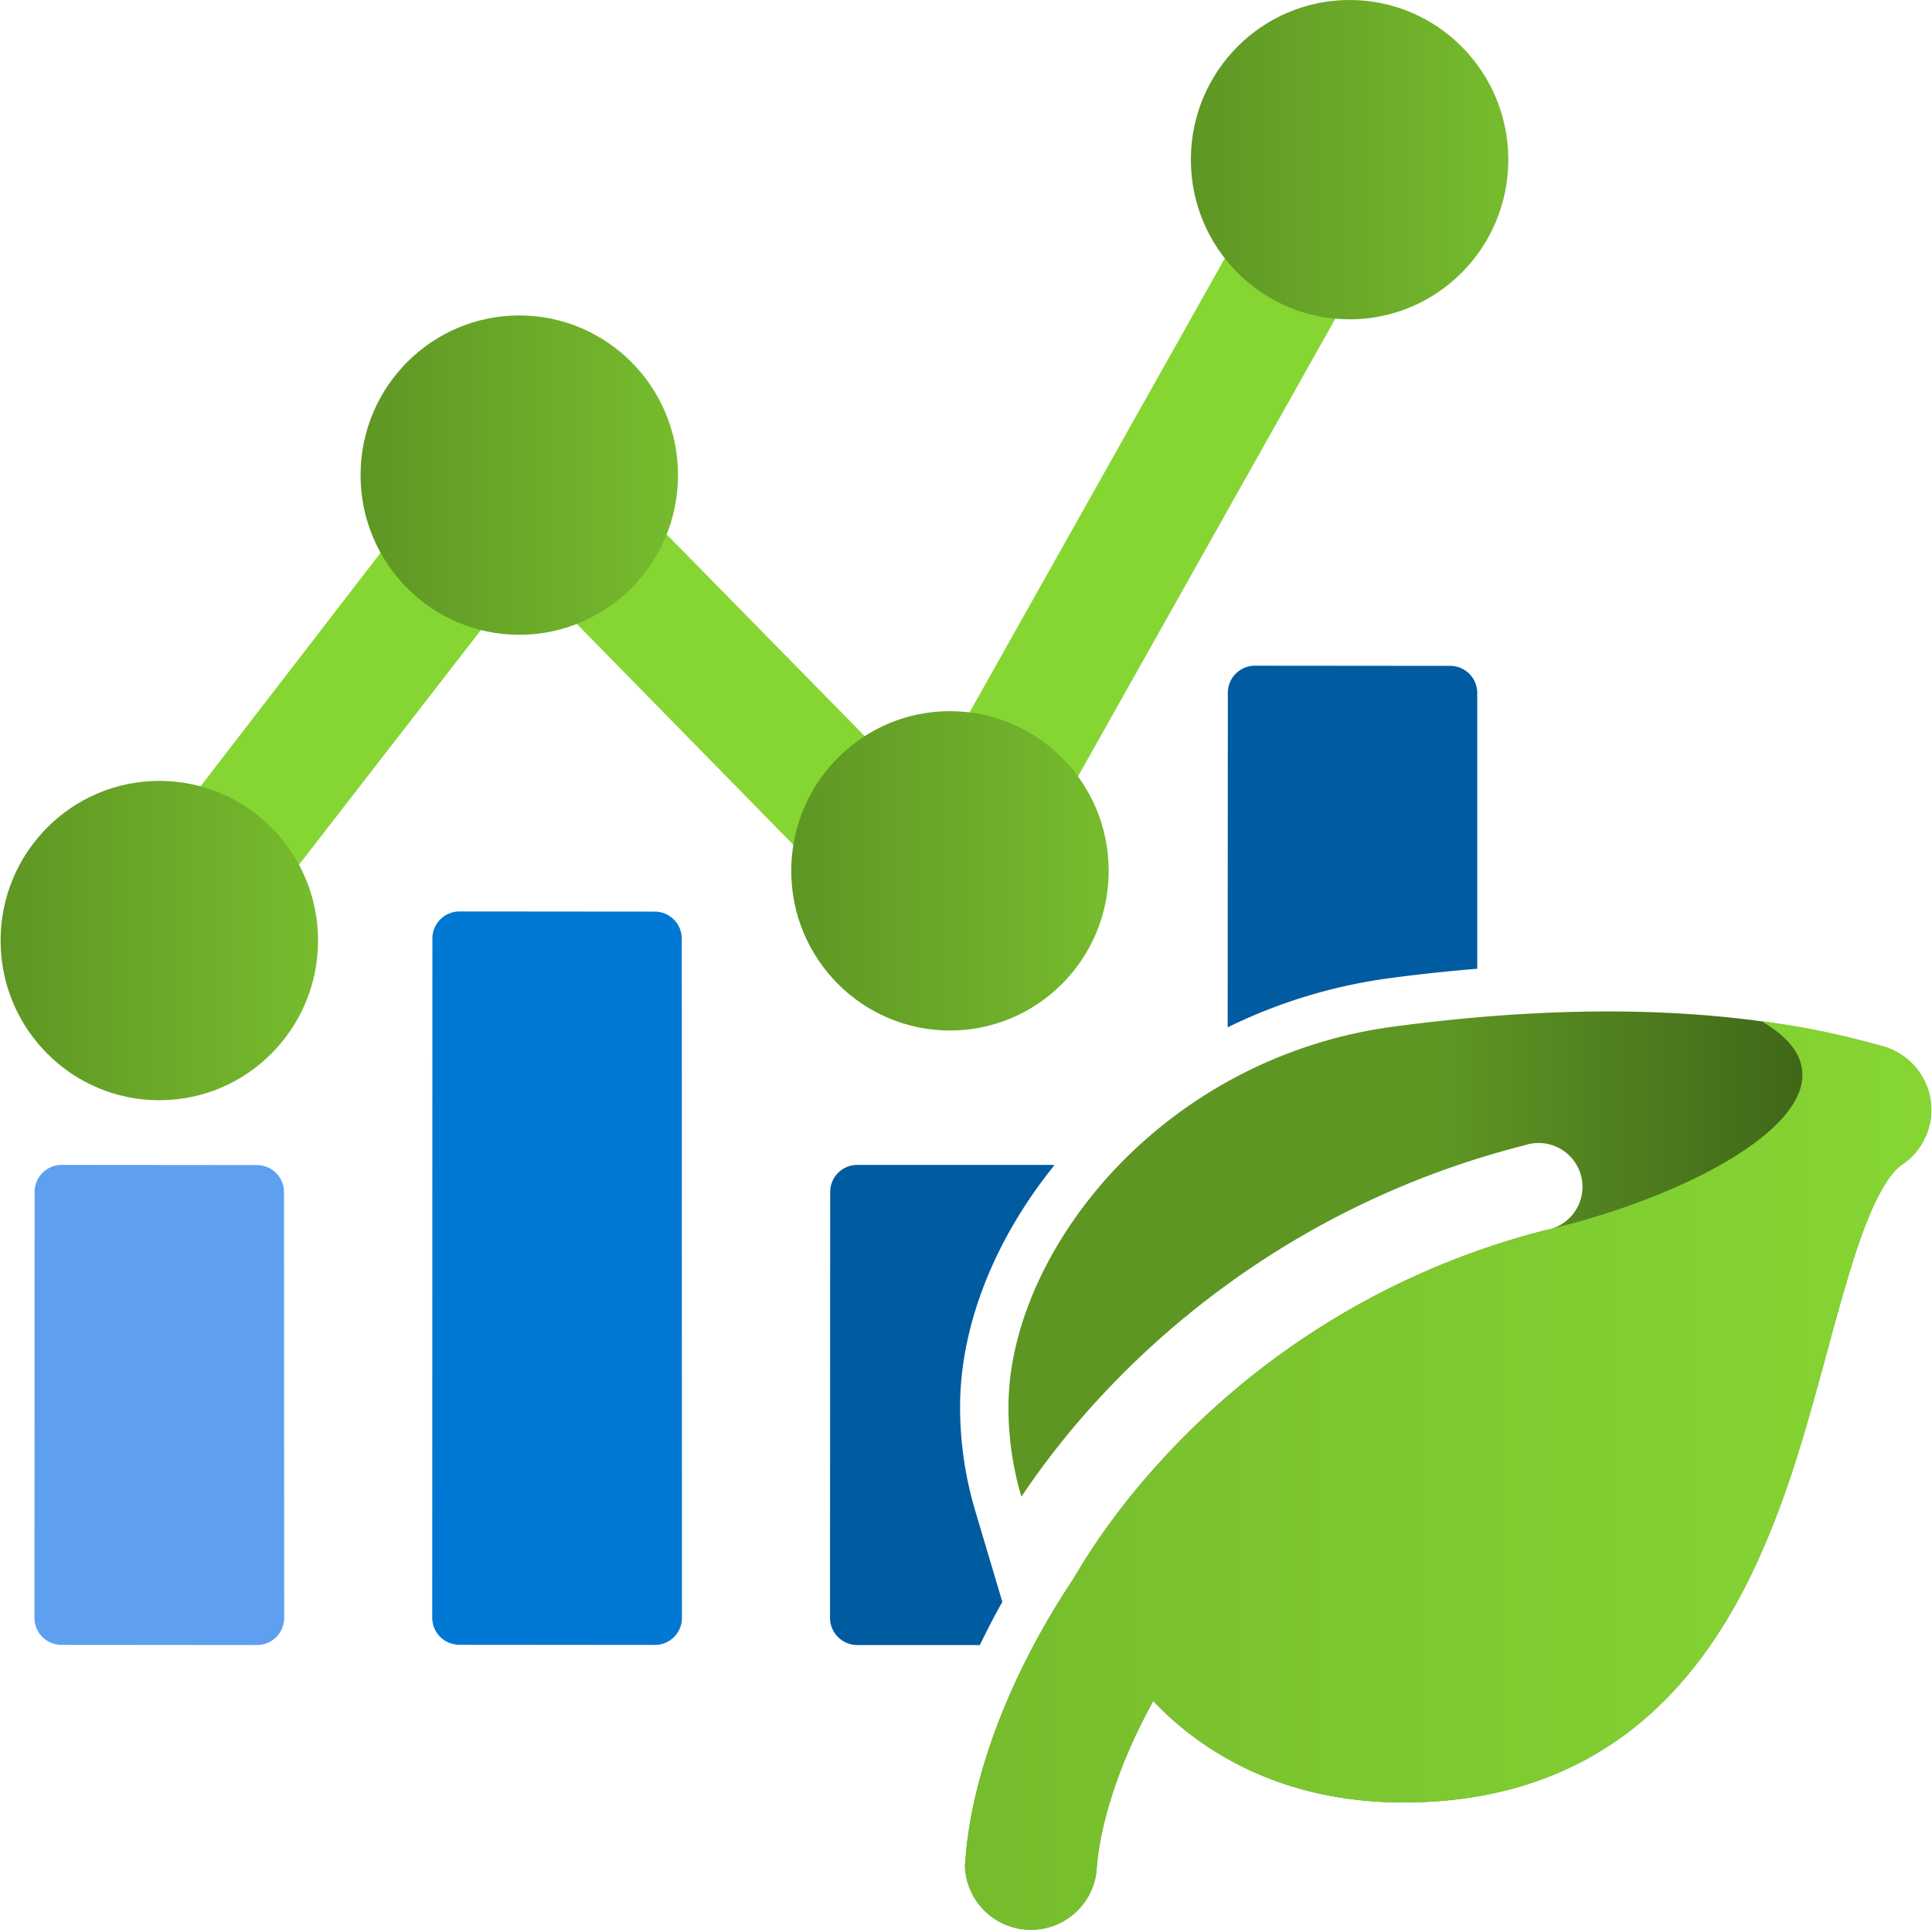 <?xml version="1.0" encoding="UTF-8" standalone="no"?>
<!-- Generated by Microsoft Visio, SVG Export Carbon Reductions.svg Page-1 -->

<svg
   xmlns:dc="http://purl.org/dc/elements/1.1/"
   xmlns:cc="http://creativecommons.org/ns#"
   xmlns:rdf="http://www.w3.org/1999/02/22-rdf-syntax-ns#"
   xmlns:svg="http://www.w3.org/2000/svg"
   xmlns="http://www.w3.org/2000/svg"
   xmlns:xlink="http://www.w3.org/1999/xlink"
   xmlns:sodipodi="http://sodipodi.sourceforge.net/DTD/sodipodi-0.dtd"
   xmlns:inkscape="http://www.inkscape.org/namespaces/inkscape"
   width="0.788in"
   height="0.787in"
   viewBox="0 0 56.712 56.675"
   xml:space="preserve"
   class="st8"
   version="1.1"
   id="svg80"
   sodipodi:docname="Carbon Reductions.svg"
   style="font-size:12px;overflow:visible;color-interpolation-filters:sRGB;fill:none;fill-rule:evenodd;stroke-linecap:square;stroke-miterlimit:3"
   inkscape:version="0.92.5 (2060ec1f9f, 2020-04-08)"><sodipodi:namedview
   pagecolor="#ffffff"
   bordercolor="#666666"
   borderopacity="1"
   objecttolerance="10"
   gridtolerance="10"
   guidetolerance="10"
   inkscape:pageopacity="0"
   inkscape:pageshadow="2"
   inkscape:window-width="640"
   inkscape:window-height="480"
   id="namedview82"
   showgrid="false"
   inkscape:zoom="1.4193119"
   inkscape:cx="37.810461"
   inkscape:cy="37.760942"
   inkscape:window-x="0"
   inkscape:window-y="0"
   inkscape:window-maximized="0"
   inkscape:current-layer="svg80" />
	<style
   type="text/css"
   id="style2">
	<![CDATA[
		.st1 {fill:#86d633;stroke:none;stroke-linecap:butt;stroke-width:34}
		.st2 {fill:url(#grad0-8);stroke:none;stroke-linecap:butt;stroke-width:34}
		.st3 {fill:#0078d4;stroke:none;stroke-linecap:butt;stroke-width:34}
		.st4 {fill:#5ea0ef;stroke:none;stroke-linecap:butt;stroke-width:34}
		.st5 {fill:#005ba1;stroke:none;stroke-linecap:butt;stroke-width:34}
		.st6 {fill:url(#grad0-27);stroke:none;stroke-linecap:butt;stroke-width:34}
		.st7 {fill:url(#grad0-31);stroke:none;stroke-linecap:butt;stroke-width:34}
		.st8 {fill:none;fill-rule:evenodd;font-size:12px;overflow:visible;stroke-linecap:square;stroke-miterlimit:3}
	]]>
	</style>

	<defs
   id="Patterns_And_Gradients">
		<linearGradient
   id="grad0-8"
   x1="0"
   y1="0"
   x2="1"
   y2="0"
   gradientTransform="rotate(-90,0.5,0.5)">
			<stop
   offset="0"
   stop-color="#5e9624"
   stop-opacity="1"
   id="stop4" />
			<stop
   offset="1"
   stop-color="#76bc2d"
   stop-opacity="1"
   id="stop6" />
		</linearGradient>
		<linearGradient
   id="grad0-27"
   x1="0"
   y1="100.236"
   x2="27.666"
   y2="100.236"
   gradientTransform="scale(1.026,0.975)"
   gradientUnits="userSpaceOnUse">
			<stop
   offset="0.495"
   stop-color="#5e9624"
   stop-opacity="1"
   id="stop9" />
			<stop
   offset="1"
   stop-color="#365615"
   stop-opacity="1"
   id="stop11" />
		</linearGradient>
		<linearGradient
   id="grad0-31"
   x1="0"
   y1="101.087"
   x2="27.519"
   y2="101.087"
   gradientTransform="scale(1.031,0.97)"
   gradientUnits="userSpaceOnUse">
			<stop
   offset="0"
   stop-color="#76bc2d"
   stop-opacity="1"
   id="stop14" />
			<stop
   offset="1"
   stop-color="#86d633"
   stop-opacity="1"
   id="stop16" />
		</linearGradient>
	<linearGradient
   inkscape:collect="always"
   xlink:href="#grad0-8"
   id="linearGradient4594"
   gradientTransform="scale(0.997,1.003)"
   x1="0"
   y1="114.995"
   x2="9.35"
   y2="114.995"
   gradientUnits="userSpaceOnUse" /><linearGradient
   inkscape:collect="always"
   xlink:href="#grad0-8"
   id="linearGradient4596"
   gradientTransform="scale(0.997,1.003)"
   x1="0"
   y1="114.995"
   x2="9.35"
   y2="114.995"
   gradientUnits="userSpaceOnUse" /><linearGradient
   inkscape:collect="always"
   xlink:href="#grad0-8"
   id="linearGradient4598"
   gradientTransform="scale(0.997,1.003)"
   x1="0"
   y1="114.995"
   x2="9.35"
   y2="114.995"
   gradientUnits="userSpaceOnUse" /><linearGradient
   inkscape:collect="always"
   xlink:href="#grad0-8"
   id="linearGradient4600"
   gradientTransform="scale(0.997,1.003)"
   x1="0"
   y1="114.995"
   x2="9.35"
   y2="114.995"
   gradientUnits="userSpaceOnUse" /></defs>
	<g
   id="g78"
   transform="translate(-34,-34)">
		<title
   id="title20">Page-1</title>
		<g
   id="group14846-1"
   transform="translate(34,-34.016)">
			<title
   id="title22">Carbon Reductions.14846</title>
			<g
   id="group14847-2">
				<title
   id="title24">Sheet.14847</title>
				<g
   id="shape14848-3"
   transform="translate(2.73,-27.196)">
					<title
   id="title26">Sheet.14848</title>
					<path
   d="m 35.7,98.4 -11.34,20.17 -12,-12.22 -12.36,16.03 2.9,2.27 9.8,-12.64 12.45,12.7 13.76,-24.47 z"
   class="st1"
   id="path28"
   inkscape:connector-curvature="0"
   style="fill:#86d633;stroke:none;stroke-width:34;stroke-linecap:butt" />
				</g>
				<g
   id="shape14849-5"
   transform="translate(10.573,-38.051)">
					<title
   id="title31">Sheet.14849</title>
					<ellipse
   cx="4.662"
   cy="120.02"
   rx="4.662"
   ry="4.689"
   class="st2"
   id="ellipse33"
   style="fill:url(#linearGradient4594);stroke:none;stroke-width:34;stroke-linecap:butt" />
				</g>
				<g
   id="shape14850-9"
   transform="translate(23.223,-26.43)">
					<title
   id="title36">Sheet.14850</title>
					<ellipse
   cx="4.662"
   cy="120.02"
   rx="4.662"
   ry="4.689"
   class="st2"
   id="ellipse38"
   style="fill:url(#linearGradient4596);stroke:none;stroke-width:34;stroke-linecap:butt" />
				</g>
				<g
   id="shape14851-12"
   transform="translate(34.961,-47.315)">
					<title
   id="title41">Sheet.14851</title>
					<ellipse
   cx="4.662"
   cy="120.02"
   rx="4.662"
   ry="4.689"
   class="st2"
   id="ellipse43"
   style="fill:url(#linearGradient4598);stroke:none;stroke-width:34;stroke-linecap:butt" />
				</g>
				<g
   id="shape14852-15"
   transform="translate(0,-24.382)">
					<title
   id="title46">Sheet.14852</title>
					<ellipse
   cx="4.662"
   cy="120.02"
   rx="4.662"
   ry="4.689"
   class="st2"
   id="ellipse48"
   style="fill:url(#linearGradient4600);stroke:none;stroke-width:34;stroke-linecap:butt" />
				</g>
				<g
   id="shape14853-18"
   transform="translate(12.678,-8.387)">
					<title
   id="title51">Sheet.14853</title>
					<path
   d="m 0,123.91 a 0.795,0.795 -180 0 0 0.795,0.795 L 6.54,124.71 a 0.795,0.795 -180 0 0 0.795,-0.795 L 7.33,103.97 A 0.795,0.795 -180 0 0 6.535,103.175 L 0.8,103.17 a 0.795,0.795 -180 0 0 -0.795,0.795 z"
   class="st3"
   id="path53"
   inkscape:connector-curvature="0"
   style="fill:#0078d4;stroke:none;stroke-width:34;stroke-linecap:butt" />
				</g>
				<g
   id="shape14854-20"
   transform="translate(0.994,-8.384)">
					<title
   id="title56">Sheet.14854</title>
					<path
   d="m 0,123.91 a 0.795,0.795 -180 0 0 0.795,0.795 L 6.54,124.71 a 0.795,0.795 -180 0 0 0.795,-0.795 L 7.33,111.41 A 0.795,0.795 -180 0 0 6.535,110.615 L 0.8,110.61 a 0.795,0.795 -180 0 0 -0.795,0.795 z"
   class="st4"
   id="path58"
   inkscape:connector-curvature="0"
   style="fill:#5ea0ef;stroke:none;stroke-width:34;stroke-linecap:butt" />
				</g>
				<g
   id="shape14855-22"
   transform="translate(24.362,-8.384)">
					<title
   id="title61">Sheet.14855</title>
					<path
   d="m 5.06,123.44 -0.8,-2.69 a 10.668,10.665 0 0 1 -0.44,-3.03 c 0,-2.37 1,-4.91 2.77,-7.1 L 6.54,110.61 H 0.8 a 0.795,0.795 -180 0 0 -0.795,0.795 L 0,123.91 c 0,0.44 0.36,0.8 0.8,0.8 h 3.6 c 0.21,-0.42 0.42,-0.85 0.66,-1.26 z m 11.35,-18.31 c 0.88,-0.12 1.75,-0.21 2.6,-0.28 v -8.1 A 0.795,0.795 -180 0 0 18.215,95.955 L 12.48,95.95 a 0.795,0.795 -180 0 0 -0.795,0.795 L 11.68,106.57 a 15.411,15.408 0 0 1 4.73,-1.44 z"
   class="st5"
   id="path63"
   inkscape:connector-curvature="0"
   style="fill:#005ba1;stroke:none;stroke-width:34;stroke-linecap:butt" />
				</g>
				<g
   id="shape14856-24"
   transform="translate(28.323)">
					<title
   id="title66">Sheet.14856</title>
					<path
   d="m 0.01,122.76 c 0.15,-2.49 1.27,-5.52 3.18,-8.38 0.61,-1.05 1.37,-2.11 2.28,-3.14 a 22.939,22.933 0 0 1 11.6,-7.1 1.289,1.288 -180 1 0 -0.63,-2.49 25.533,25.527 -180 0 0 -12.91,7.89 23.718,23.713 -180 0 0 -1.87,2.43 9.216,9.214 0 0 1 -0.38,-2.63 c 0,-2.36 1.2,-4.93 3.11,-6.97 a 13.739,13.735 0 0 1 8.24,-4.21 C 19.85,97.2 24.33,98 26.98,98.75 a 1.938,1.937 0 0 1 0.54,3.47 c -0.15,0.1 -0.38,0.33 -0.67,0.88 -0.28,0.53 -0.55,1.24 -0.82,2.12 -0.23,0.74 -0.45,1.53 -0.68,2.39 l -0.15,0.55 c -0.29,1.05 -0.6,2.19 -0.98,3.31 -0.76,2.23 -1.82,4.6 -3.61,6.42 -1.85,1.89 -4.37,3.06 -7.73,3.06 -3.43,0 -5.83,-1.38 -7.35,-2.98 -1.05,1.9 -1.59,3.7 -1.67,5.03 A 1.938,1.937 0 0 1 0,122.76 Z"
   class="st6"
   id="path68"
   inkscape:connector-curvature="0"
   style="fill:url(#grad0-27);stroke:none;stroke-width:34;stroke-linecap:butt" />
				</g>
				<g
   id="shape14857-28"
   transform="translate(28.329)">
					<title
   id="title71">Sheet.14857</title>
					<path
   d="m 0,122.76 c 0.15,-2.49 1.28,-5.52 3.18,-8.38 0.62,-1.05 1.38,-2.11 2.29,-3.14 a 22.939,22.933 0 0 1 11.59,-7.1 c 4.96,-1.16 9.86,-4.07 6.34,-6.13 1.79,0.22 2.95,0.57 3.58,0.74 a 1.935,1.934 0 0 1 0.54,3.47 c -0.15,0.1 -0.38,0.33 -0.67,0.88 -0.28,0.53 -0.55,1.24 -0.82,2.12 -0.23,0.74 -0.45,1.53 -0.68,2.39 l -0.15,0.55 c -0.29,1.05 -0.6,2.19 -0.98,3.31 -0.76,2.23 -1.82,4.6 -3.61,6.42 -1.85,1.89 -4.37,3.06 -7.73,3.06 -3.43,0 -5.83,-1.38 -7.35,-2.98 -1.05,1.9 -1.59,3.7 -1.67,5.03 A 1.938,1.937 0 0 1 0,122.76 Z"
   class="st7"
   id="path73"
   inkscape:connector-curvature="0"
   style="fill:url(#grad0-31);stroke:none;stroke-width:34;stroke-linecap:butt" />
				</g>
			</g>
		</g>
	</g>
</svg>